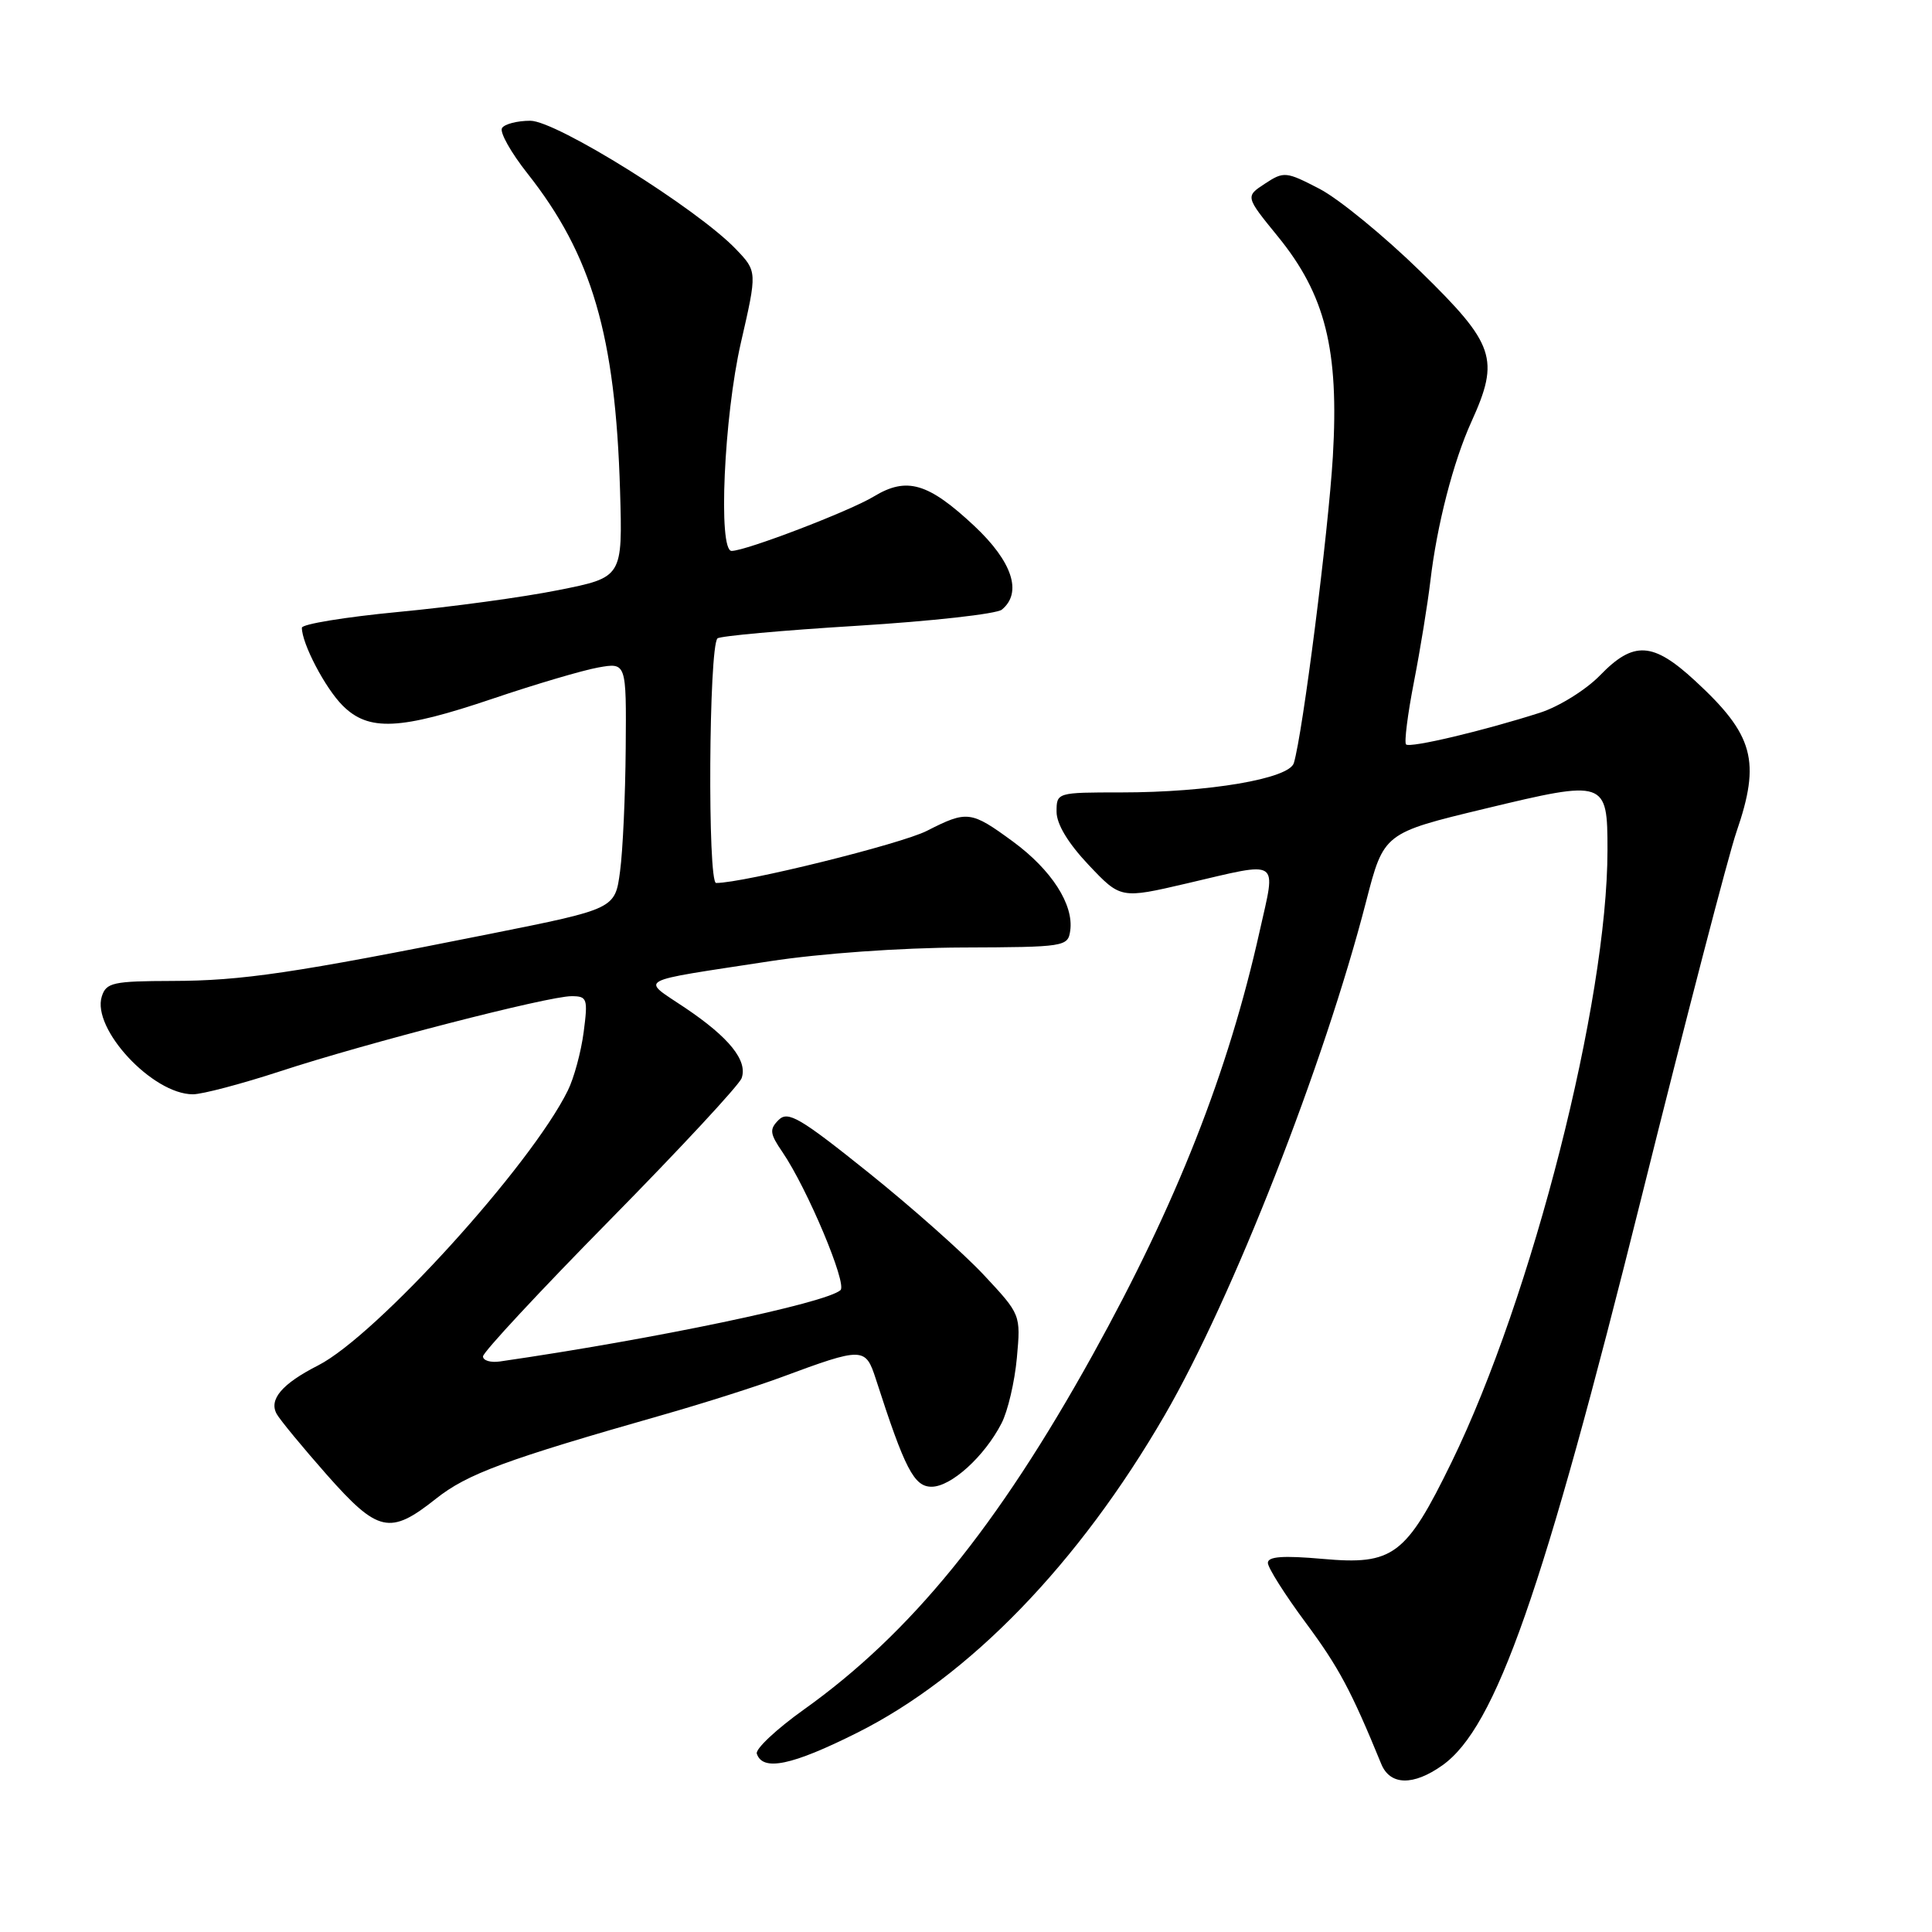 <?xml version="1.0" encoding="UTF-8" standalone="no"?>
<!DOCTYPE svg PUBLIC "-//W3C//DTD SVG 1.1//EN" "http://www.w3.org/Graphics/SVG/1.1/DTD/svg11.dtd" >
<svg xmlns="http://www.w3.org/2000/svg" xmlns:xlink="http://www.w3.org/1999/xlink" version="1.1" viewBox="0 0 256 256">
 <g >
 <path fill="currentColor"
d=" M 191.13 233.91 C 198.20 228.88 204.45 211.04 217.51 158.63 C 223.38 135.06 229.04 113.28 230.09 110.23 C 233.33 100.82 232.39 97.38 224.60 90.20 C 219.01 85.04 216.46 84.90 212.02 89.48 C 210.17 91.39 206.59 93.62 204.08 94.43 C 196.67 96.81 186.82 99.15 186.31 98.64 C 186.05 98.38 186.52 94.64 187.36 90.33 C 188.20 86.03 189.17 80.03 189.53 77.00 C 190.39 69.62 192.56 61.18 194.98 55.86 C 198.75 47.55 198.09 45.62 188.25 36.00 C 183.44 31.30 177.41 26.36 174.86 25.03 C 170.41 22.72 170.12 22.69 167.62 24.33 C 165.01 26.04 165.01 26.04 169.32 31.33 C 175.63 39.07 177.44 46.35 176.61 60.50 C 176.01 70.52 172.62 97.22 171.44 101.11 C 170.81 103.19 160.15 105.00 148.56 105.00 C 140.04 105.00 140.00 105.01 140.00 107.56 C 140.00 109.20 141.53 111.73 144.25 114.61 C 148.50 119.10 148.50 119.10 157.29 117.05 C 169.83 114.12 169.09 113.64 166.92 123.35 C 162.74 142.10 155.90 159.47 144.80 179.50 C 132.13 202.35 120.67 216.43 106.51 226.53 C 102.88 229.12 100.08 231.75 100.28 232.37 C 101.06 234.74 104.92 233.94 113.58 229.60 C 128.44 222.16 142.93 207.20 154.34 187.50 C 163.30 172.03 175.46 141.03 181.02 119.44 C 183.36 110.38 183.36 110.38 196.78 107.15 C 212.79 103.30 213.00 103.37 213.00 112.63 C 213.00 132.70 203.03 171.83 192.34 193.75 C 186.29 206.14 184.61 207.40 175.25 206.56 C 170.01 206.10 168.00 206.24 168.00 207.09 C 168.00 207.73 170.25 211.29 173.00 215.00 C 177.39 220.92 179.03 223.99 183.03 233.75 C 184.20 236.59 187.28 236.65 191.13 233.91 Z  M 57.74 198.61 C 61.91 195.29 66.98 193.42 88.00 187.43 C 93.22 185.94 100.20 183.72 103.50 182.50 C 114.37 178.47 114.68 178.48 116.06 182.75 C 119.90 194.66 121.12 197.00 123.44 197.00 C 126.02 197.00 130.43 193.01 132.70 188.61 C 133.54 187.00 134.45 183.09 134.74 179.93 C 135.26 174.19 135.26 174.19 130.38 168.96 C 127.70 166.09 120.80 159.96 115.05 155.35 C 105.99 148.09 104.41 147.16 103.17 148.40 C 101.93 149.64 102.00 150.21 103.68 152.66 C 106.97 157.49 112.28 170.12 111.37 170.95 C 109.47 172.67 86.57 177.46 66.25 180.40 C 65.01 180.58 64.00 180.28 64.00 179.73 C 64.00 179.18 71.58 171.03 80.85 161.62 C 90.12 152.20 97.96 143.76 98.27 142.86 C 99.09 140.54 96.64 137.48 90.78 133.54 C 84.90 129.58 83.84 130.16 102.00 127.37 C 108.67 126.34 119.38 125.58 127.50 125.55 C 141.11 125.50 141.51 125.44 141.81 123.32 C 142.30 119.87 139.34 115.27 134.22 111.51 C 128.65 107.43 128.16 107.37 122.82 110.09 C 119.39 111.84 98.54 117.00 94.89 117.00 C 93.74 117.00 93.92 85.75 95.07 84.59 C 95.39 84.28 103.72 83.52 113.57 82.92 C 123.43 82.31 132.06 81.35 132.75 80.78 C 135.50 78.52 134.14 74.41 129.09 69.68 C 122.98 63.97 120.15 63.14 115.78 65.79 C 112.58 67.73 98.82 73.00 96.94 73.00 C 95.13 73.00 95.93 55.19 98.17 45.42 C 100.34 35.97 100.34 35.97 97.52 33.02 C 92.38 27.65 73.72 16.00 70.27 16.00 C 68.53 16.00 66.85 16.44 66.52 16.97 C 66.18 17.51 67.70 20.21 69.88 22.97 C 78.43 33.79 81.55 44.45 82.16 65.00 C 82.50 76.50 82.50 76.50 74.00 78.19 C 69.33 79.13 59.76 80.43 52.75 81.09 C 45.74 81.76 40.00 82.70 40.00 83.18 C 40.00 85.28 43.09 91.18 45.40 93.49 C 48.85 96.94 52.99 96.74 65.34 92.56 C 70.93 90.67 77.19 88.82 79.25 88.45 C 83.00 87.78 83.00 87.78 82.91 99.14 C 82.86 105.39 82.53 112.73 82.16 115.46 C 81.50 120.43 81.50 120.43 65.00 123.73 C 38.85 128.96 32.07 129.96 22.82 129.98 C 14.98 130.00 14.07 130.20 13.49 132.03 C 12.13 136.31 20.21 145.00 25.56 145.00 C 26.80 145.00 32.02 143.62 37.16 141.94 C 48.50 138.22 72.64 132.00 75.72 132.00 C 77.81 132.00 77.92 132.31 77.34 136.75 C 77.00 139.36 76.06 142.85 75.24 144.50 C 70.37 154.41 49.86 176.99 42.16 180.92 C 37.36 183.36 35.59 185.45 36.67 187.37 C 37.13 188.18 40.12 191.80 43.31 195.42 C 50.09 203.08 51.67 203.43 57.74 198.61 Z "/>
</g>
</svg>